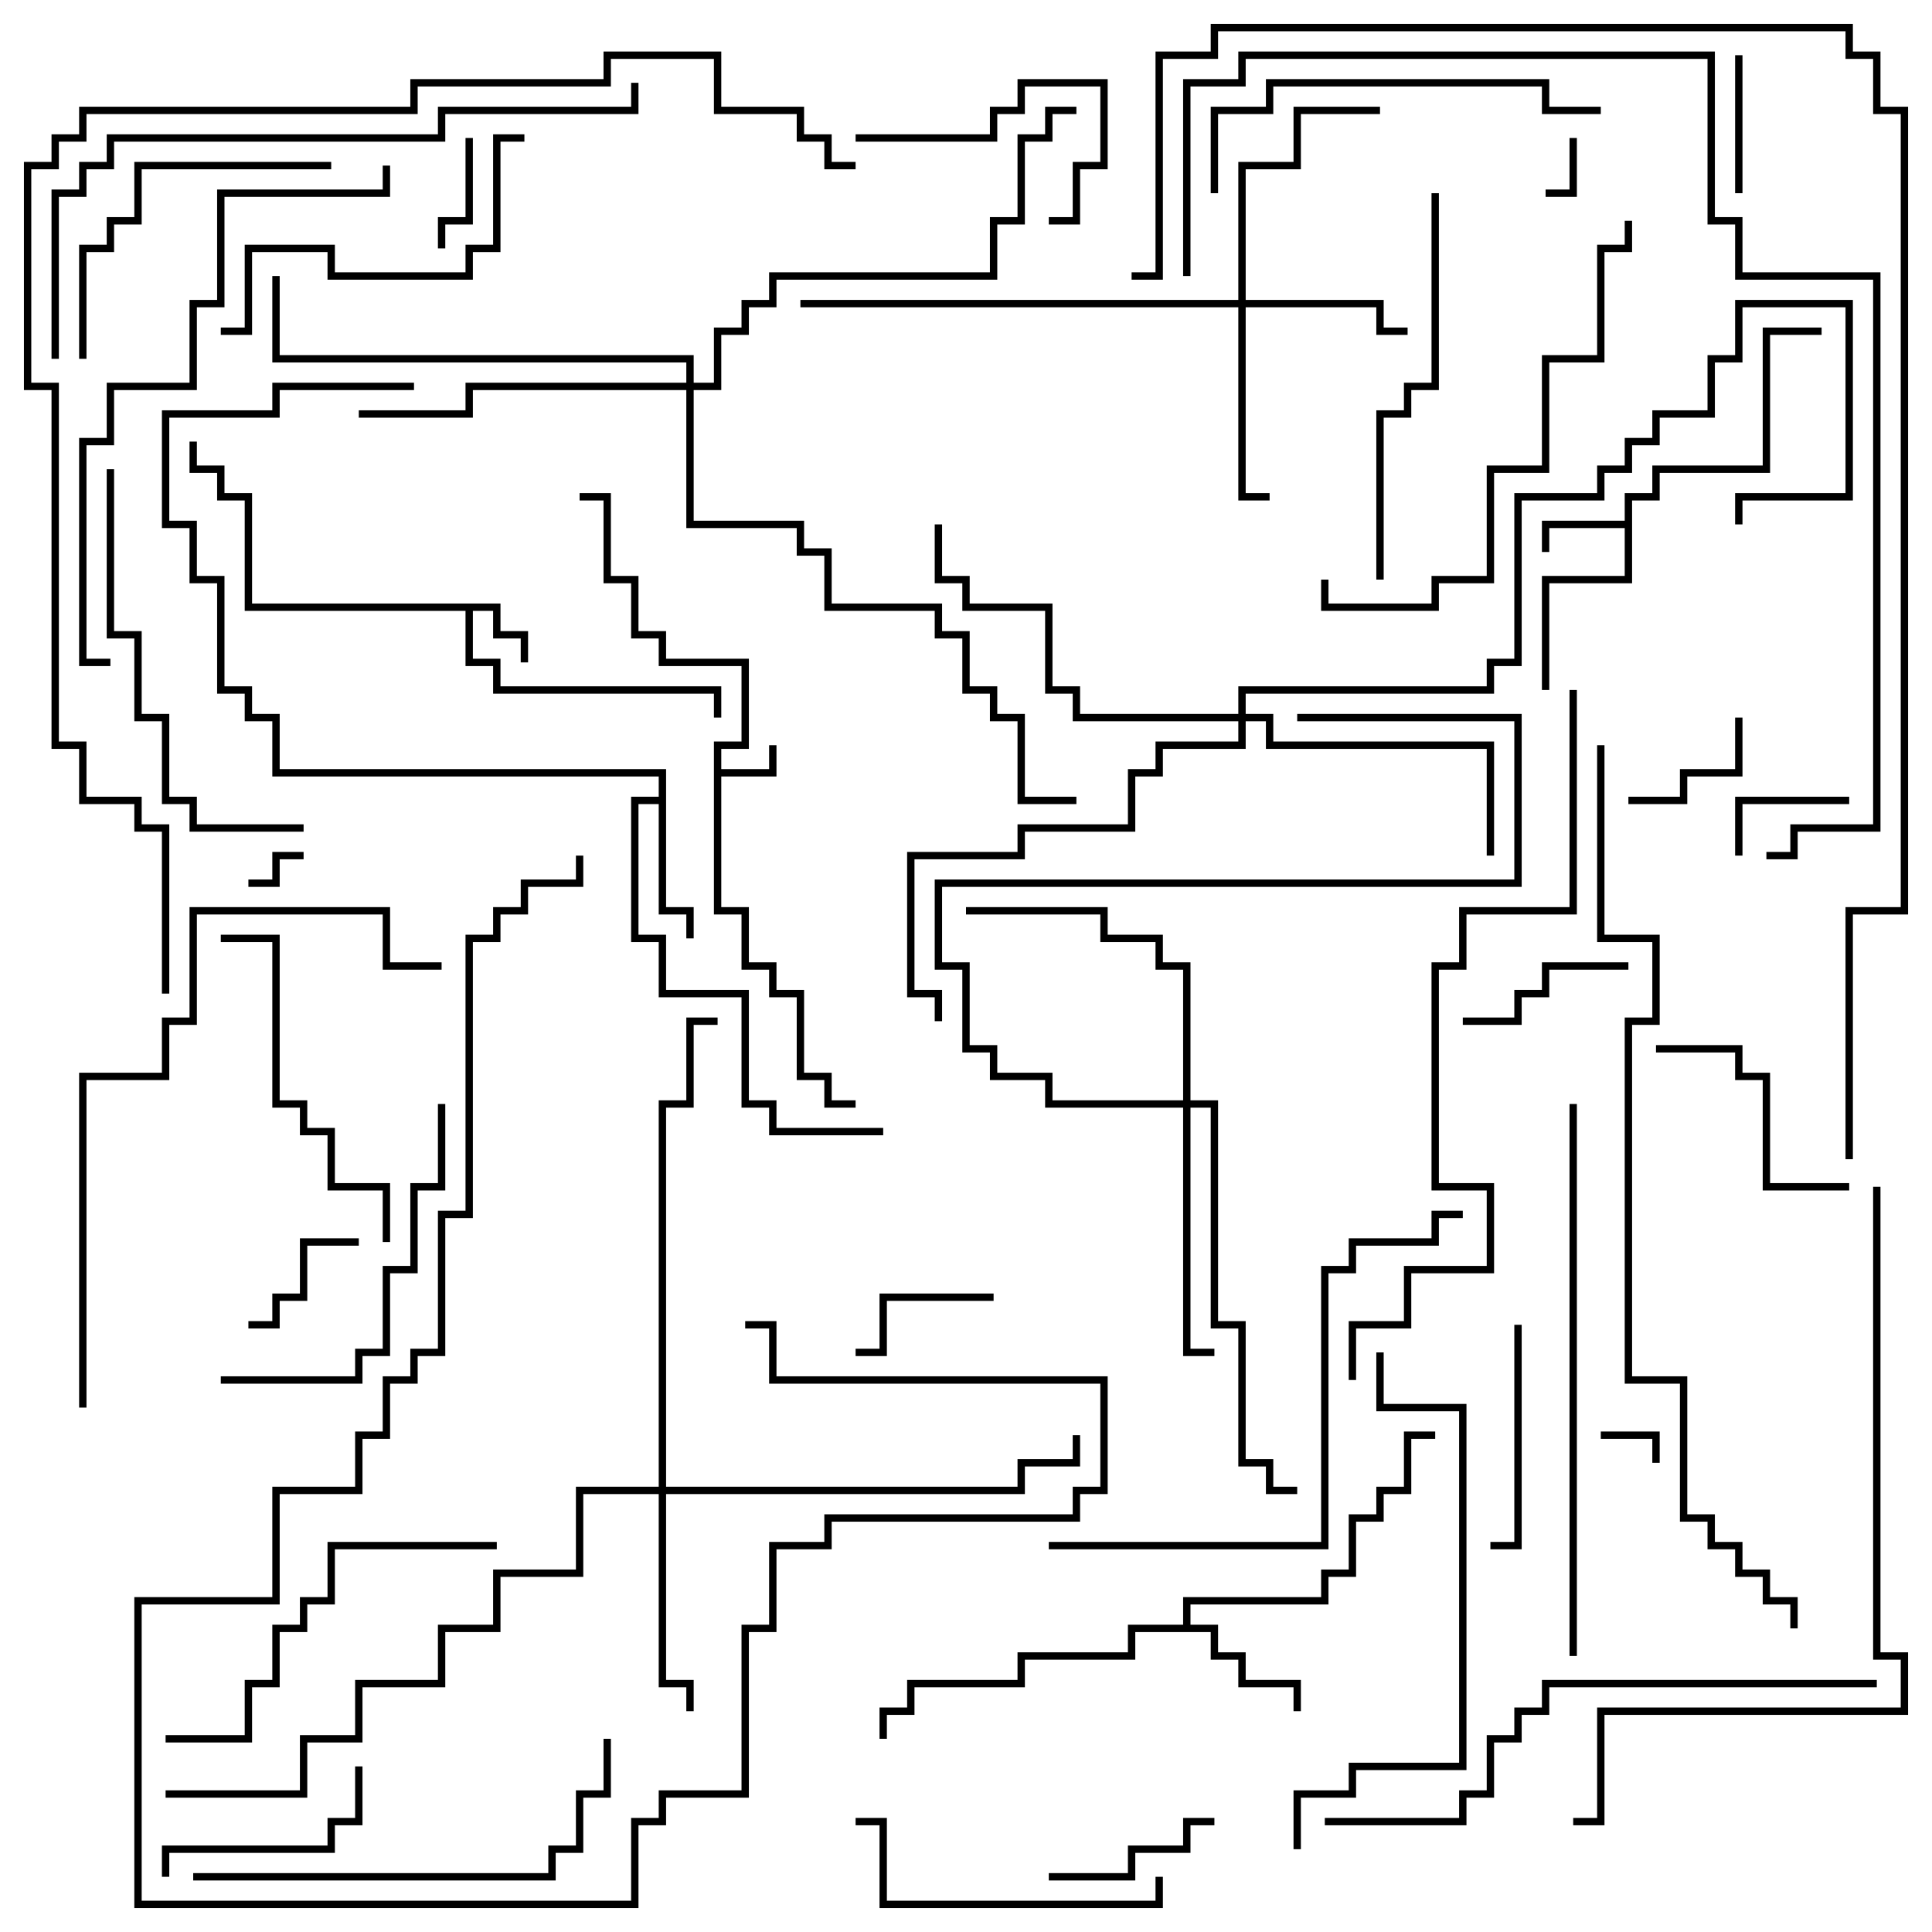 <svg version="1.1" width="105" height="105" xmlns="http://www.w3.org/2000/svg"><path d="M38.8,40.3L40.3,40.3L40.3,36.2L35.8,36.2L35.8,34.7L34.3,34.7L34.3,31.7L32.8,31.7L32.8,27.2L31.5,27.2L31.5,26.8L33.2,26.8L33.2,31.3L34.7,31.3L34.7,34.3L36.2,34.3L36.2,35.8L40.7,35.8L40.7,40.7L39.2,40.7L39.2,41.8L41.8,41.8L41.8,40.5L42.2,40.5L42.2,42.2L39.2,42.2L39.2,49.3L40.7,49.3L40.7,52.3L42.2,52.3L42.2,53.8L43.7,53.8L43.7,58.3L45.2,58.3L45.2,59.8L46.5,59.8L46.5,60.2L44.8,60.2L44.8,58.7L43.3,58.7L43.3,54.2L41.8,54.2L41.8,52.7L40.3,52.7L40.3,49.7L38.8,49.7z" stroke="none"/><path d="M27.2,32.8L27.2,34.3L28.7,34.3L28.7,36L28.3,36L28.3,34.7L26.8,34.7L26.8,33.2L25.7,33.2L25.7,35.8L27.2,35.8L27.2,37.3L39.2,37.3L39.2,39L38.8,39L38.8,37.7L26.8,37.7L26.8,36.2L25.3,36.2L25.3,33.2L13.3,33.2L13.3,27.2L11.8,27.2L11.8,25.7L10.3,25.7L10.3,24L10.7,24L10.7,25.3L12.2,25.3L12.2,26.8L13.7,26.8L13.7,32.8z" stroke="none"/><path d="M88.3,28.3L88.3,26.8L89.8,26.8L89.8,25.3L95.8,25.3L95.8,17.8L99,17.8L99,18.2L96.2,18.2L96.2,25.7L90.2,25.7L90.2,27.2L88.7,27.2L88.7,31.7L84.2,31.7L84.2,37.5L83.8,37.5L83.8,31.3L88.3,31.3L88.3,28.7L84.2,28.7L84.2,30L83.8,30L83.8,28.3z" stroke="none"/><path d="M64.3,88.3L64.3,86.8L71.8,86.8L71.8,85.3L73.3,85.3L73.3,82.3L74.8,82.3L74.8,80.8L76.3,80.8L76.3,77.8L78,77.8L78,78.2L76.7,78.2L76.7,81.2L75.2,81.2L75.2,82.7L73.7,82.7L73.7,85.7L72.2,85.7L72.2,87.2L64.7,87.2L64.7,88.3L66.2,88.3L66.2,89.8L67.7,89.8L67.7,91.3L70.7,91.3L70.7,93L70.3,93L70.3,91.7L67.3,91.7L67.3,90.2L65.8,90.2L65.8,88.7L61.7,88.7L61.7,90.2L55.7,90.2L55.7,91.7L49.7,91.7L49.7,93.2L48.2,93.2L48.2,94.5L47.8,94.5L47.8,92.8L49.3,92.8L49.3,91.3L55.3,91.3L55.3,89.8L61.3,89.8L61.3,88.3z" stroke="none"/><path d="M35.8,43.3L35.8,42.2L14.8,42.2L14.8,39.2L13.3,39.2L13.3,37.7L11.8,37.7L11.8,31.7L10.3,31.7L10.3,28.7L8.8,28.7L8.8,22.3L14.8,22.3L14.8,20.8L22.5,20.8L22.5,21.2L15.2,21.2L15.2,22.7L9.2,22.7L9.2,28.3L10.7,28.3L10.7,31.3L12.2,31.3L12.2,37.3L13.7,37.3L13.7,38.8L15.2,38.8L15.2,41.8L36.2,41.8L36.2,49.3L37.7,49.3L37.7,51L37.3,51L37.3,49.7L35.8,49.7L35.8,43.7L34.7,43.7L34.7,50.8L36.2,50.8L36.2,53.8L40.7,53.8L40.7,59.8L42.2,59.8L42.2,61.3L48,61.3L48,61.7L41.8,61.7L41.8,60.2L40.3,60.2L40.3,54.2L35.8,54.2L35.8,51.2L34.3,51.2L34.3,43.3z" stroke="none"/><path d="M67.3,16.3L67.3,8.8L70.3,8.8L70.3,5.8L75,5.8L75,6.2L70.7,6.2L70.7,9.2L67.7,9.2L67.7,16.3L75.2,16.3L75.2,17.8L76.5,17.8L76.5,18.2L74.8,18.2L74.8,16.7L67.7,16.7L67.7,26.8L69,26.8L69,27.2L67.3,27.2L67.3,16.7L43.5,16.7L43.5,16.3z" stroke="none"/><path d="M35.8,80.8L35.8,59.8L37.3,59.8L37.3,55.3L39,55.3L39,55.7L37.7,55.7L37.7,60.2L36.2,60.2L36.2,80.8L55.3,80.8L55.3,79.3L58.3,79.3L58.3,78L58.7,78L58.7,79.7L55.7,79.7L55.7,81.2L36.2,81.2L36.2,91.3L37.7,91.3L37.7,93L37.3,93L37.3,91.7L35.8,91.7L35.8,81.2L31.7,81.2L31.7,85.7L27.2,85.7L27.2,88.7L24.2,88.7L24.2,91.7L19.7,91.7L19.7,94.7L16.7,94.7L16.7,97.7L9,97.7L9,97.3L16.3,97.3L16.3,94.3L19.3,94.3L19.3,91.3L23.8,91.3L23.8,88.3L26.8,88.3L26.8,85.3L31.3,85.3L31.3,80.8z" stroke="none"/><path d="M64.3,59.8L64.3,52.7L62.8,52.7L62.8,51.2L59.8,51.2L59.8,49.7L52.5,49.7L52.5,49.3L60.2,49.3L60.2,50.8L63.2,50.8L63.2,52.3L64.7,52.3L64.7,59.8L66.2,59.8L66.2,71.8L67.7,71.8L67.7,79.3L69.2,79.3L69.2,80.8L70.5,80.8L70.5,81.2L68.8,81.2L68.8,79.7L67.3,79.7L67.3,72.2L65.8,72.2L65.8,60.2L64.7,60.2L64.7,73.3L66,73.3L66,73.7L64.3,73.7L64.3,60.2L56.8,60.2L56.8,58.7L53.8,58.7L53.8,57.2L52.3,57.2L52.3,52.7L50.8,52.7L50.8,47.8L82.3,47.8L82.3,39.2L70.5,39.2L70.5,38.8L82.7,38.8L82.7,48.2L51.2,48.2L51.2,52.3L52.7,52.3L52.7,56.8L54.2,56.8L54.2,58.3L57.2,58.3L57.2,59.8z" stroke="none"/><path d="M67.3,38.8L67.3,37.3L80.8,37.3L80.8,35.8L82.3,35.8L82.3,26.8L86.8,26.8L86.8,25.3L88.3,25.3L88.3,23.8L89.8,23.8L89.8,22.3L92.8,22.3L92.8,19.3L94.3,19.3L94.3,16.3L100.7,16.3L100.7,27.2L94.7,27.2L94.7,28.5L94.3,28.5L94.3,26.8L100.3,26.8L100.3,16.7L94.7,16.7L94.7,19.7L93.2,19.7L93.2,22.7L90.2,22.7L90.2,24.2L88.7,24.2L88.7,25.7L87.2,25.7L87.2,27.2L82.7,27.2L82.7,36.2L81.2,36.2L81.2,37.7L67.7,37.7L67.7,38.8L69.2,38.8L69.2,40.3L81.2,40.3L81.2,46.5L80.8,46.5L80.8,40.7L68.8,40.7L68.8,39.2L67.7,39.2L67.7,40.7L63.2,40.7L63.2,42.2L61.7,42.2L61.7,45.2L55.7,45.2L55.7,46.7L49.7,46.7L49.7,53.8L51.2,53.8L51.2,55.5L50.8,55.5L50.8,54.2L49.3,54.2L49.3,46.3L55.3,46.3L55.3,44.8L61.3,44.8L61.3,41.8L62.8,41.8L62.8,40.3L67.3,40.3L67.3,39.2L58.3,39.2L58.3,37.7L56.8,37.7L56.8,33.2L52.3,33.2L52.3,31.7L50.8,31.7L50.8,28.5L51.2,28.5L51.2,31.3L52.7,31.3L52.7,32.8L57.2,32.8L57.2,37.3L58.7,37.3L58.7,38.8z" stroke="none"/><path d="M37.3,20.8L37.3,19.7L14.8,19.7L14.8,15L15.2,15L15.2,19.3L37.7,19.3L37.7,20.8L38.8,20.8L38.8,17.8L40.3,17.8L40.3,16.3L41.8,16.3L41.8,14.8L53.8,14.8L53.8,11.8L55.3,11.8L55.3,7.3L56.8,7.3L56.8,5.8L58.5,5.8L58.5,6.2L57.2,6.2L57.2,7.7L55.7,7.7L55.7,12.2L54.2,12.2L54.2,15.2L42.2,15.2L42.2,16.7L40.7,16.7L40.7,18.2L39.2,18.2L39.2,21.2L37.7,21.2L37.7,28.3L43.7,28.3L43.7,29.8L45.2,29.8L45.2,32.8L51.2,32.8L51.2,34.3L52.7,34.3L52.7,37.3L54.2,37.3L54.2,38.8L55.7,38.8L55.7,43.3L58.5,43.3L58.5,43.7L55.3,43.7L55.3,39.2L53.8,39.2L53.8,37.7L52.3,37.7L52.3,34.7L50.8,34.7L50.8,33.2L44.8,33.2L44.8,30.2L43.3,30.2L43.3,28.7L37.3,28.7L37.3,21.2L25.7,21.2L25.7,22.7L19.5,22.7L19.5,22.3L25.3,22.3L25.3,20.8z" stroke="none"/><path d="M16.5,46.3L16.5,46.7L15.2,46.7L15.2,48.2L13.5,48.2L13.5,47.8L14.8,47.8L14.8,46.3z" stroke="none"/><path d="M85.3,7.5L85.7,7.5L85.7,10.7L84,10.7L84,10.3L85.3,10.3z" stroke="none"/><path d="M90.2,79.5L89.8,79.5L89.8,78.2L87,78.2L87,77.8L90.2,77.8z" stroke="none"/><path d="M25.3,7.5L25.7,7.5L25.7,12.2L24.2,12.2L24.2,13.5L23.8,13.5L23.8,11.8L25.3,11.8z" stroke="none"/><path d="M100.5,43.3L100.5,43.7L94.7,43.7L94.7,46.5L94.3,46.5L94.3,43.3z" stroke="none"/><path d="M13.5,72.2L13.5,71.8L14.8,71.8L14.8,70.3L16.3,70.3L16.3,67.3L19.5,67.3L19.5,67.7L16.7,67.7L16.7,70.7L15.2,70.7L15.2,72.2z" stroke="none"/><path d="M94.3,39L94.7,39L94.7,42.2L91.7,42.2L91.7,43.7L88.5,43.7L88.5,43.3L91.3,43.3L91.3,41.8L94.3,41.8z" stroke="none"/><path d="M94.3,3L94.7,3L94.7,10.5L94.3,10.5z" stroke="none"/><path d="M54,70.3L54,70.7L48.2,70.7L48.2,73.7L46.5,73.7L46.5,73.3L47.8,73.3L47.8,70.3z" stroke="none"/><path d="M79.5,55.7L79.5,55.3L82.3,55.3L82.3,53.8L83.8,53.8L83.8,52.3L88.5,52.3L88.5,52.7L84.2,52.7L84.2,54.2L82.7,54.2L82.7,55.7z" stroke="none"/><path d="M57,102.2L57,101.8L61.3,101.8L61.3,100.3L64.3,100.3L64.3,98.8L66,98.8L66,99.2L64.7,99.2L64.7,100.7L61.7,100.7L61.7,102.2z" stroke="none"/><path d="M46.5,7.7L46.5,7.3L53.8,7.3L53.8,5.8L55.3,5.8L55.3,4.3L60.2,4.3L60.2,9.2L58.7,9.2L58.7,12.2L57,12.2L57,11.8L58.3,11.8L58.3,8.8L59.8,8.8L59.8,4.7L55.7,4.7L55.7,6.2L54.2,6.2L54.2,7.7z" stroke="none"/><path d="M9.2,102L8.8,102L8.8,100.3L17.8,100.3L17.8,98.8L19.3,98.8L19.3,96L19.7,96L19.7,99.2L18.2,99.2L18.2,100.7L9.2,100.7z" stroke="none"/><path d="M82.3,72L82.7,72L82.7,84.2L81,84.2L81,83.8L82.3,83.8z" stroke="none"/><path d="M90,57.2L90,56.8L94.7,56.8L94.7,58.3L96.2,58.3L96.2,64.3L100.5,64.3L100.5,64.7L95.8,64.7L95.8,58.7L94.3,58.7L94.3,57.2z" stroke="none"/><path d="M62.8,102L63.2,102L63.2,103.7L47.8,103.7L47.8,99.2L46.5,99.2L46.5,98.8L48.2,98.8L48.2,103.3L62.8,103.3z" stroke="none"/><path d="M18,8.8L18,9.2L7.7,9.2L7.7,12.2L6.2,12.2L6.2,13.7L4.7,13.7L4.7,19.5L4.3,19.5L4.3,13.3L5.8,13.3L5.8,11.8L7.3,11.8L7.3,8.8z" stroke="none"/><path d="M21.2,67.5L20.8,67.5L20.8,64.7L17.8,64.7L17.8,61.7L16.3,61.7L16.3,60.2L14.8,60.2L14.8,51.2L12,51.2L12,50.8L15.2,50.8L15.2,59.8L16.7,59.8L16.7,61.3L18.2,61.3L18.2,64.3L21.2,64.3z" stroke="none"/><path d="M12,75.2L12,74.8L19.3,74.8L19.3,73.3L20.8,73.3L20.8,68.8L22.3,68.8L22.3,64.3L23.8,64.3L23.8,60L24.2,60L24.2,64.7L22.7,64.7L22.7,69.2L21.2,69.2L21.2,73.7L19.7,73.7L19.7,75.2z" stroke="none"/><path d="M12,18.2L12,17.8L13.3,17.8L13.3,13.3L18.2,13.3L18.2,14.8L25.3,14.8L25.3,13.3L26.8,13.3L26.8,7.3L28.5,7.3L28.5,7.7L27.2,7.7L27.2,13.7L25.7,13.7L25.7,15.2L17.8,15.2L17.8,13.7L13.7,13.7L13.7,18.2z" stroke="none"/><path d="M27,83.8L27,84.2L18.2,84.2L18.2,87.2L16.7,87.2L16.7,88.7L15.2,88.7L15.2,91.7L13.7,91.7L13.7,94.7L9,94.7L9,94.3L13.3,94.3L13.3,91.3L14.8,91.3L14.8,88.3L16.3,88.3L16.3,86.8L17.8,86.8L17.8,83.8z" stroke="none"/><path d="M75.2,31.5L74.8,31.5L74.8,22.3L76.3,22.3L76.3,20.8L77.8,20.8L77.8,10.5L78.2,10.5L78.2,21.2L76.7,21.2L76.7,22.7L75.2,22.7z" stroke="none"/><path d="M87,5.8L87,6.2L83.8,6.2L83.8,4.7L69.2,4.7L69.2,6.2L66.2,6.2L66.2,10.5L65.8,10.5L65.8,5.8L68.8,5.8L68.8,4.3L84.2,4.3L84.2,5.8z" stroke="none"/><path d="M5.8,25.5L6.2,25.5L6.2,34.3L7.7,34.3L7.7,38.8L9.2,38.8L9.2,43.3L10.7,43.3L10.7,44.8L16.5,44.8L16.5,45.2L10.3,45.2L10.3,43.7L8.8,43.7L8.8,39.2L7.3,39.2L7.3,34.7L5.8,34.7z" stroke="none"/><path d="M10.5,102.2L10.5,101.8L29.8,101.8L29.8,100.3L31.3,100.3L31.3,97.3L32.8,97.3L32.8,94.5L33.2,94.5L33.2,97.7L31.7,97.7L31.7,100.7L30.2,100.7L30.2,102.2z" stroke="none"/><path d="M71.8,31.5L72.2,31.5L72.2,32.8L77.8,32.8L77.8,31.3L80.8,31.3L80.8,25.3L83.8,25.3L83.8,19.3L86.8,19.3L86.8,13.3L88.3,13.3L88.3,12L88.7,12L88.7,13.7L87.2,13.7L87.2,19.7L84.2,19.7L84.2,25.7L81.2,25.7L81.2,31.7L78.2,31.7L78.2,33.2L71.8,33.2z" stroke="none"/><path d="M40.5,72.2L40.5,71.8L42.2,71.8L42.2,74.8L60.2,74.8L60.2,81.2L58.7,81.2L58.7,82.7L45.2,82.7L45.2,84.2L42.2,84.2L42.2,88.7L40.7,88.7L40.7,97.7L36.2,97.7L36.2,99.2L34.7,99.2L34.7,103.7L7.3,103.7L7.3,86.8L14.8,86.8L14.8,80.8L19.3,80.8L19.3,77.8L20.8,77.8L20.8,74.8L22.3,74.8L22.3,73.3L23.8,73.3L23.8,65.8L25.3,65.8L25.3,50.8L26.8,50.8L26.8,49.3L28.3,49.3L28.3,47.8L31.3,47.8L31.3,46.5L31.7,46.5L31.7,48.2L28.7,48.2L28.7,49.7L27.2,49.7L27.2,51.2L25.7,51.2L25.7,66.2L24.2,66.2L24.2,73.7L22.7,73.7L22.7,75.2L21.2,75.2L21.2,78.2L19.7,78.2L19.7,81.2L15.2,81.2L15.2,87.2L7.7,87.2L7.7,103.3L34.3,103.3L34.3,98.8L35.8,98.8L35.8,97.3L40.3,97.3L40.3,88.3L41.8,88.3L41.8,83.8L44.8,83.8L44.8,82.3L58.3,82.3L58.3,80.8L59.8,80.8L59.8,75.2L41.8,75.2L41.8,72.2z" stroke="none"/><path d="M74.8,73.5L75.2,73.5L75.2,76.3L79.7,76.3L79.7,96.2L73.7,96.2L73.7,97.7L70.7,97.7L70.7,100.5L70.3,100.5L70.3,97.3L73.3,97.3L73.3,95.8L79.3,95.8L79.3,76.7L74.8,76.7z" stroke="none"/><path d="M57,84.2L57,83.8L71.8,83.8L71.8,68.8L73.3,68.8L73.3,67.3L77.8,67.3L77.8,65.8L79.5,65.8L79.5,66.2L78.2,66.2L78.2,67.7L73.7,67.7L73.7,69.2L72.2,69.2L72.2,84.2z" stroke="none"/><path d="M85.7,90L85.3,90L85.3,60L85.7,60z" stroke="none"/><path d="M20.8,9L21.2,9L21.2,10.7L12.2,10.7L12.2,16.7L10.7,16.7L10.7,21.2L6.2,21.2L6.2,24.2L4.7,24.2L4.7,35.8L6,35.8L6,36.2L4.3,36.2L4.3,23.8L5.8,23.8L5.8,20.8L10.3,20.8L10.3,16.3L11.8,16.3L11.8,10.3L20.8,10.3z" stroke="none"/><path d="M4.7,76.5L4.3,76.5L4.3,58.3L8.8,58.3L8.8,55.3L10.3,55.3L10.3,49.3L21.2,49.3L21.2,52.3L24,52.3L24,52.7L20.8,52.7L20.8,49.7L10.7,49.7L10.7,55.7L9.2,55.7L9.2,58.7L4.7,58.7z" stroke="none"/><path d="M102,91.3L102,91.7L84.2,91.7L84.2,93.2L82.7,93.2L82.7,94.7L81.2,94.7L81.2,97.7L79.7,97.7L79.7,99.2L72,99.2L72,98.8L79.3,98.8L79.3,97.3L80.8,97.3L80.8,94.3L82.3,94.3L82.3,92.8L83.8,92.8L83.8,91.3z" stroke="none"/><path d="M3.2,19.5L2.8,19.5L2.8,10.3L4.3,10.3L4.3,8.8L5.8,8.8L5.8,7.3L23.8,7.3L23.8,5.8L34.3,5.8L34.3,4.5L34.7,4.5L34.7,6.2L24.2,6.2L24.2,7.7L6.2,7.7L6.2,9.2L4.7,9.2L4.7,10.7L3.2,10.7z" stroke="none"/><path d="M101.8,64.5L102.2,64.5L102.2,89.8L103.7,89.8L103.7,93.2L87.2,93.2L87.2,99.2L85.5,99.2L85.5,98.8L86.8,98.8L86.8,92.8L103.3,92.8L103.3,90.2L101.8,90.2z" stroke="none"/><path d="M85.3,37.5L85.7,37.5L85.7,49.7L79.7,49.7L79.7,52.7L78.2,52.7L78.2,64.3L81.2,64.3L81.2,69.2L76.7,69.2L76.7,72.2L73.7,72.2L73.7,75L73.3,75L73.3,71.8L76.3,71.8L76.3,68.8L80.8,68.8L80.8,64.7L77.8,64.7L77.8,52.3L79.3,52.3L79.3,49.3L85.3,49.3z" stroke="none"/><path d="M96,46.7L96,46.3L97.3,46.3L97.3,44.8L101.8,44.8L101.8,15.2L94.3,15.2L94.3,12.2L92.8,12.2L92.8,3.2L67.7,3.2L67.7,4.7L64.7,4.7L64.7,15L64.3,15L64.3,4.3L67.3,4.3L67.3,2.8L93.2,2.8L93.2,11.8L94.7,11.8L94.7,14.8L102.2,14.8L102.2,45.2L97.7,45.2L97.7,46.7z" stroke="none"/><path d="M86.8,40.5L87.2,40.5L87.2,50.8L90.2,50.8L90.2,55.7L88.7,55.7L88.7,74.8L91.7,74.8L91.7,82.3L93.2,82.3L93.2,83.8L94.7,83.8L94.7,85.3L96.2,85.3L96.2,86.8L97.7,86.8L97.7,88.5L97.3,88.5L97.3,87.2L95.8,87.2L95.8,85.7L94.3,85.7L94.3,84.2L92.8,84.2L92.8,82.7L91.3,82.7L91.3,75.2L88.3,75.2L88.3,55.3L89.8,55.3L89.8,51.2L86.8,51.2z" stroke="none"/><path d="M9.2,54L8.8,54L8.8,45.2L7.3,45.2L7.3,43.7L4.3,43.7L4.3,40.7L2.8,40.7L2.8,21.2L1.3,21.2L1.3,8.8L2.8,8.8L2.8,7.3L4.3,7.3L4.3,5.8L22.3,5.8L22.3,4.3L32.8,4.3L32.8,2.8L39.2,2.8L39.2,5.8L43.7,5.8L43.7,7.3L45.2,7.3L45.2,8.8L46.5,8.8L46.5,9.2L44.8,9.2L44.8,7.7L43.3,7.7L43.3,6.2L38.8,6.2L38.8,3.2L33.2,3.2L33.2,4.7L22.7,4.7L22.7,6.2L4.7,6.2L4.7,7.7L3.2,7.7L3.2,9.2L1.7,9.2L1.7,20.8L3.2,20.8L3.2,40.3L4.7,40.3L4.7,43.3L7.7,43.3L7.7,44.8L9.2,44.8z" stroke="none"/><path d="M100.7,63L100.3,63L100.3,49.3L103.3,49.3L103.3,6.2L101.8,6.2L101.8,3.2L100.3,3.2L100.3,1.7L66.2,1.7L66.2,3.2L63.2,3.2L63.2,15.2L61.5,15.2L61.5,14.8L62.8,14.8L62.8,2.8L65.8,2.8L65.8,1.3L100.7,1.3L100.7,2.8L102.2,2.8L102.2,5.8L103.7,5.8L103.7,49.7L100.7,49.7z" stroke="none"/></svg>